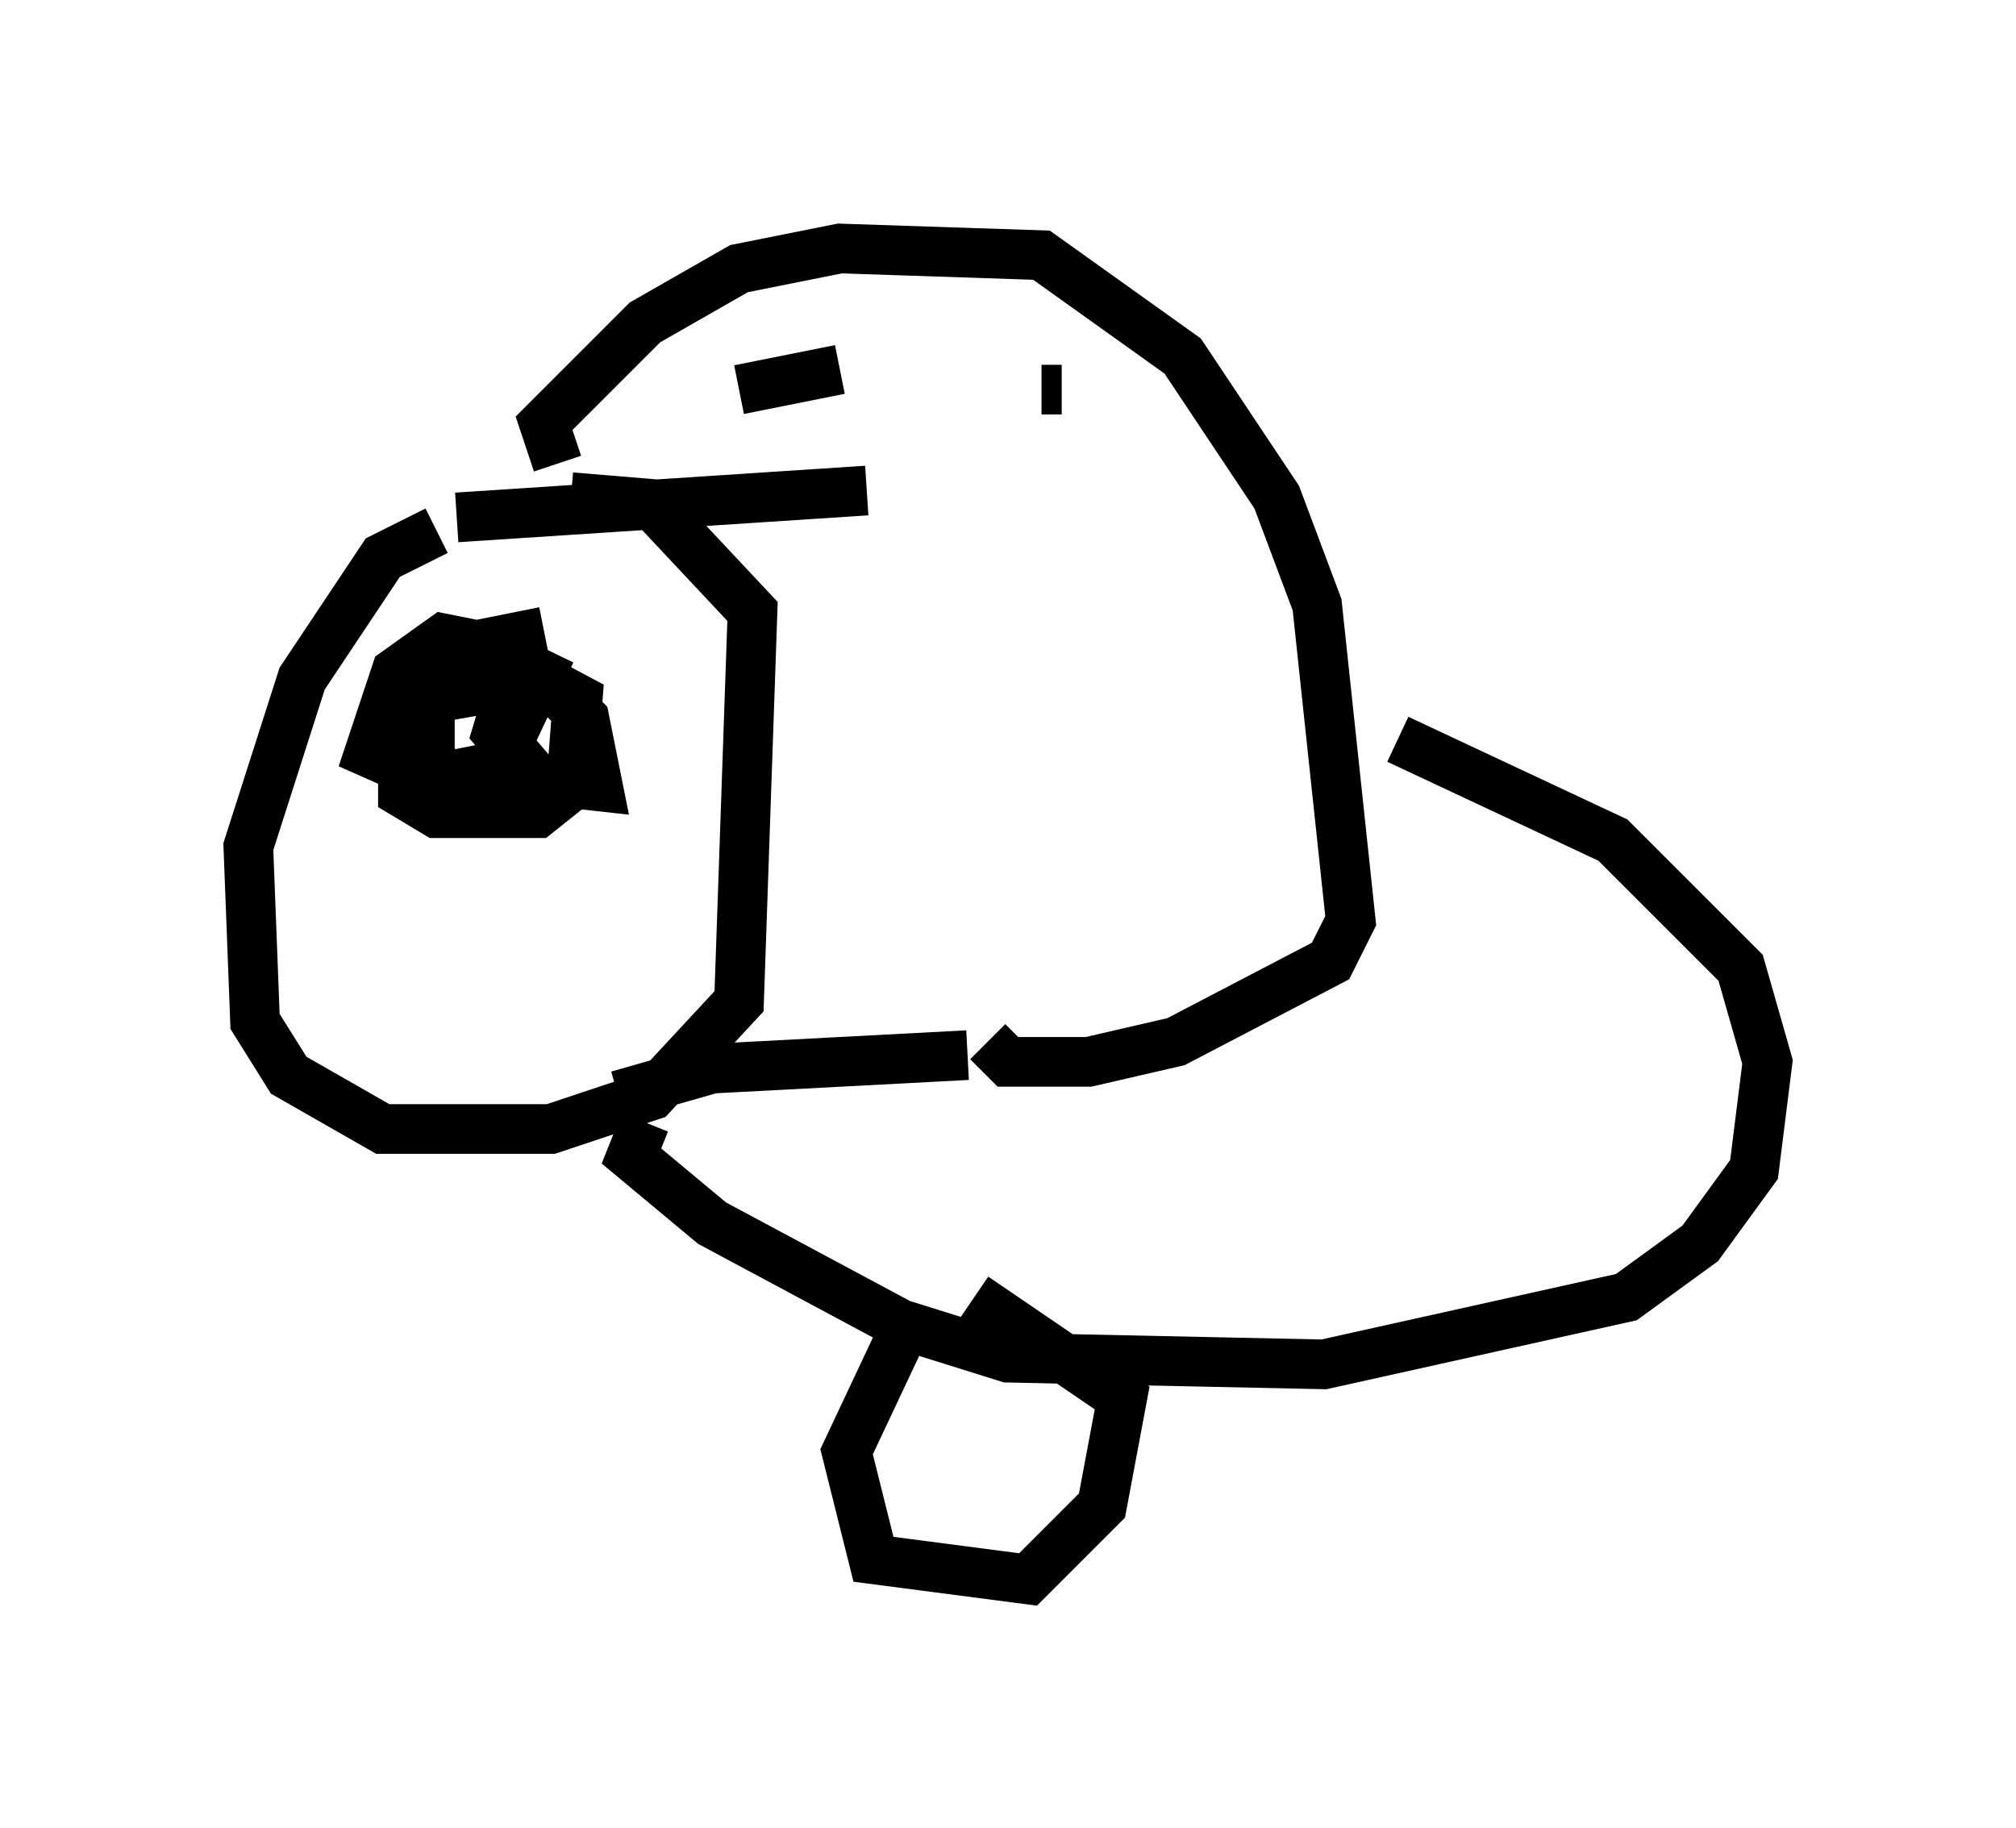 <?xml version="1.0" encoding="utf-8" ?>
<svg baseProfile="full" height="36.793" version="1.1" width="40.582" xmlns="http://www.w3.org/2000/svg" xmlns:ev="http://www.w3.org/2001/xml-events" xmlns:xlink="http://www.w3.org/1999/xlink"><defs /><rect fill="white" height="36.793" width="40.582" x="0" y="0" /><path d="M11.225, 10.413 m-2.436, 0.271 l-1.083, 0.541 -1.624, 2.436 l-1.083, 3.383 0.135, 3.518 l0.677, 1.083 1.894, 1.083 l3.383, 0.0 2.03, -0.677 l1.759, -1.894 0.271, -7.848 l-2.03, -2.165 -1.624, -0.135 m-0.541, 2.706 l-1.353, 0.271 -0.812, 0.677 l-0.677, 1.624 0.0, 0.677 l0.677, 0.406 2.03, 0.0 l0.677, -0.541 0.135, -1.759 l-2.03, -1.083 -0.677, -0.135 l-0.947, 0.677 -0.541, 1.624 l1.218, 0.541 1.353, -0.271 l1.083, -2.3 -1.353, 2.706 l-0.812, 0.0 -0.271, -0.677 l0.0, -1.083 2.3, -0.406 l0.812, 0.812 0.271, 1.353 l-1.218, -0.135 -0.812, -0.947 l0.406, -1.353 m-1.218, -2.977 l8.254, -0.541 m-5.007, 12.178 l1.894, -0.541 5.142, -0.271 m-8.254, -11.908 l-0.271, -0.812 2.03, -2.03 l1.894, -1.083 2.03, -0.406 l4.059, 0.135 2.842, 2.03 l1.894, 2.842 0.812, 2.165 l0.677, 6.36 -0.406, 0.812 l-3.112, 1.624 -1.759, 0.406 l-1.624, 0.0 -0.406, -0.406 m-4.059, -14.75 l0.0, 0.0 m-0.947, 1.624 l2.03, -0.406 m4.059, 0.406 l0.406, 0.0 m-8.39, 14.75 l-0.271, 0.677 1.624, 1.353 l3.789, 2.03 2.165, 0.677 l6.36, 0.135 6.089, -1.353 l1.488, -1.083 1.083, -1.488 l0.271, -2.165 -0.541, -1.894 l-2.571, -2.571 -4.33, -2.03 m-10.013, 12.043 l-1.083, 2.3 0.541, 2.165 l3.112, 0.406 1.488, -1.488 l0.406, -2.165 -2.977, -2.03 m5.683, -0.135 " fill="none" stroke="black" stroke-width="1" /></svg>